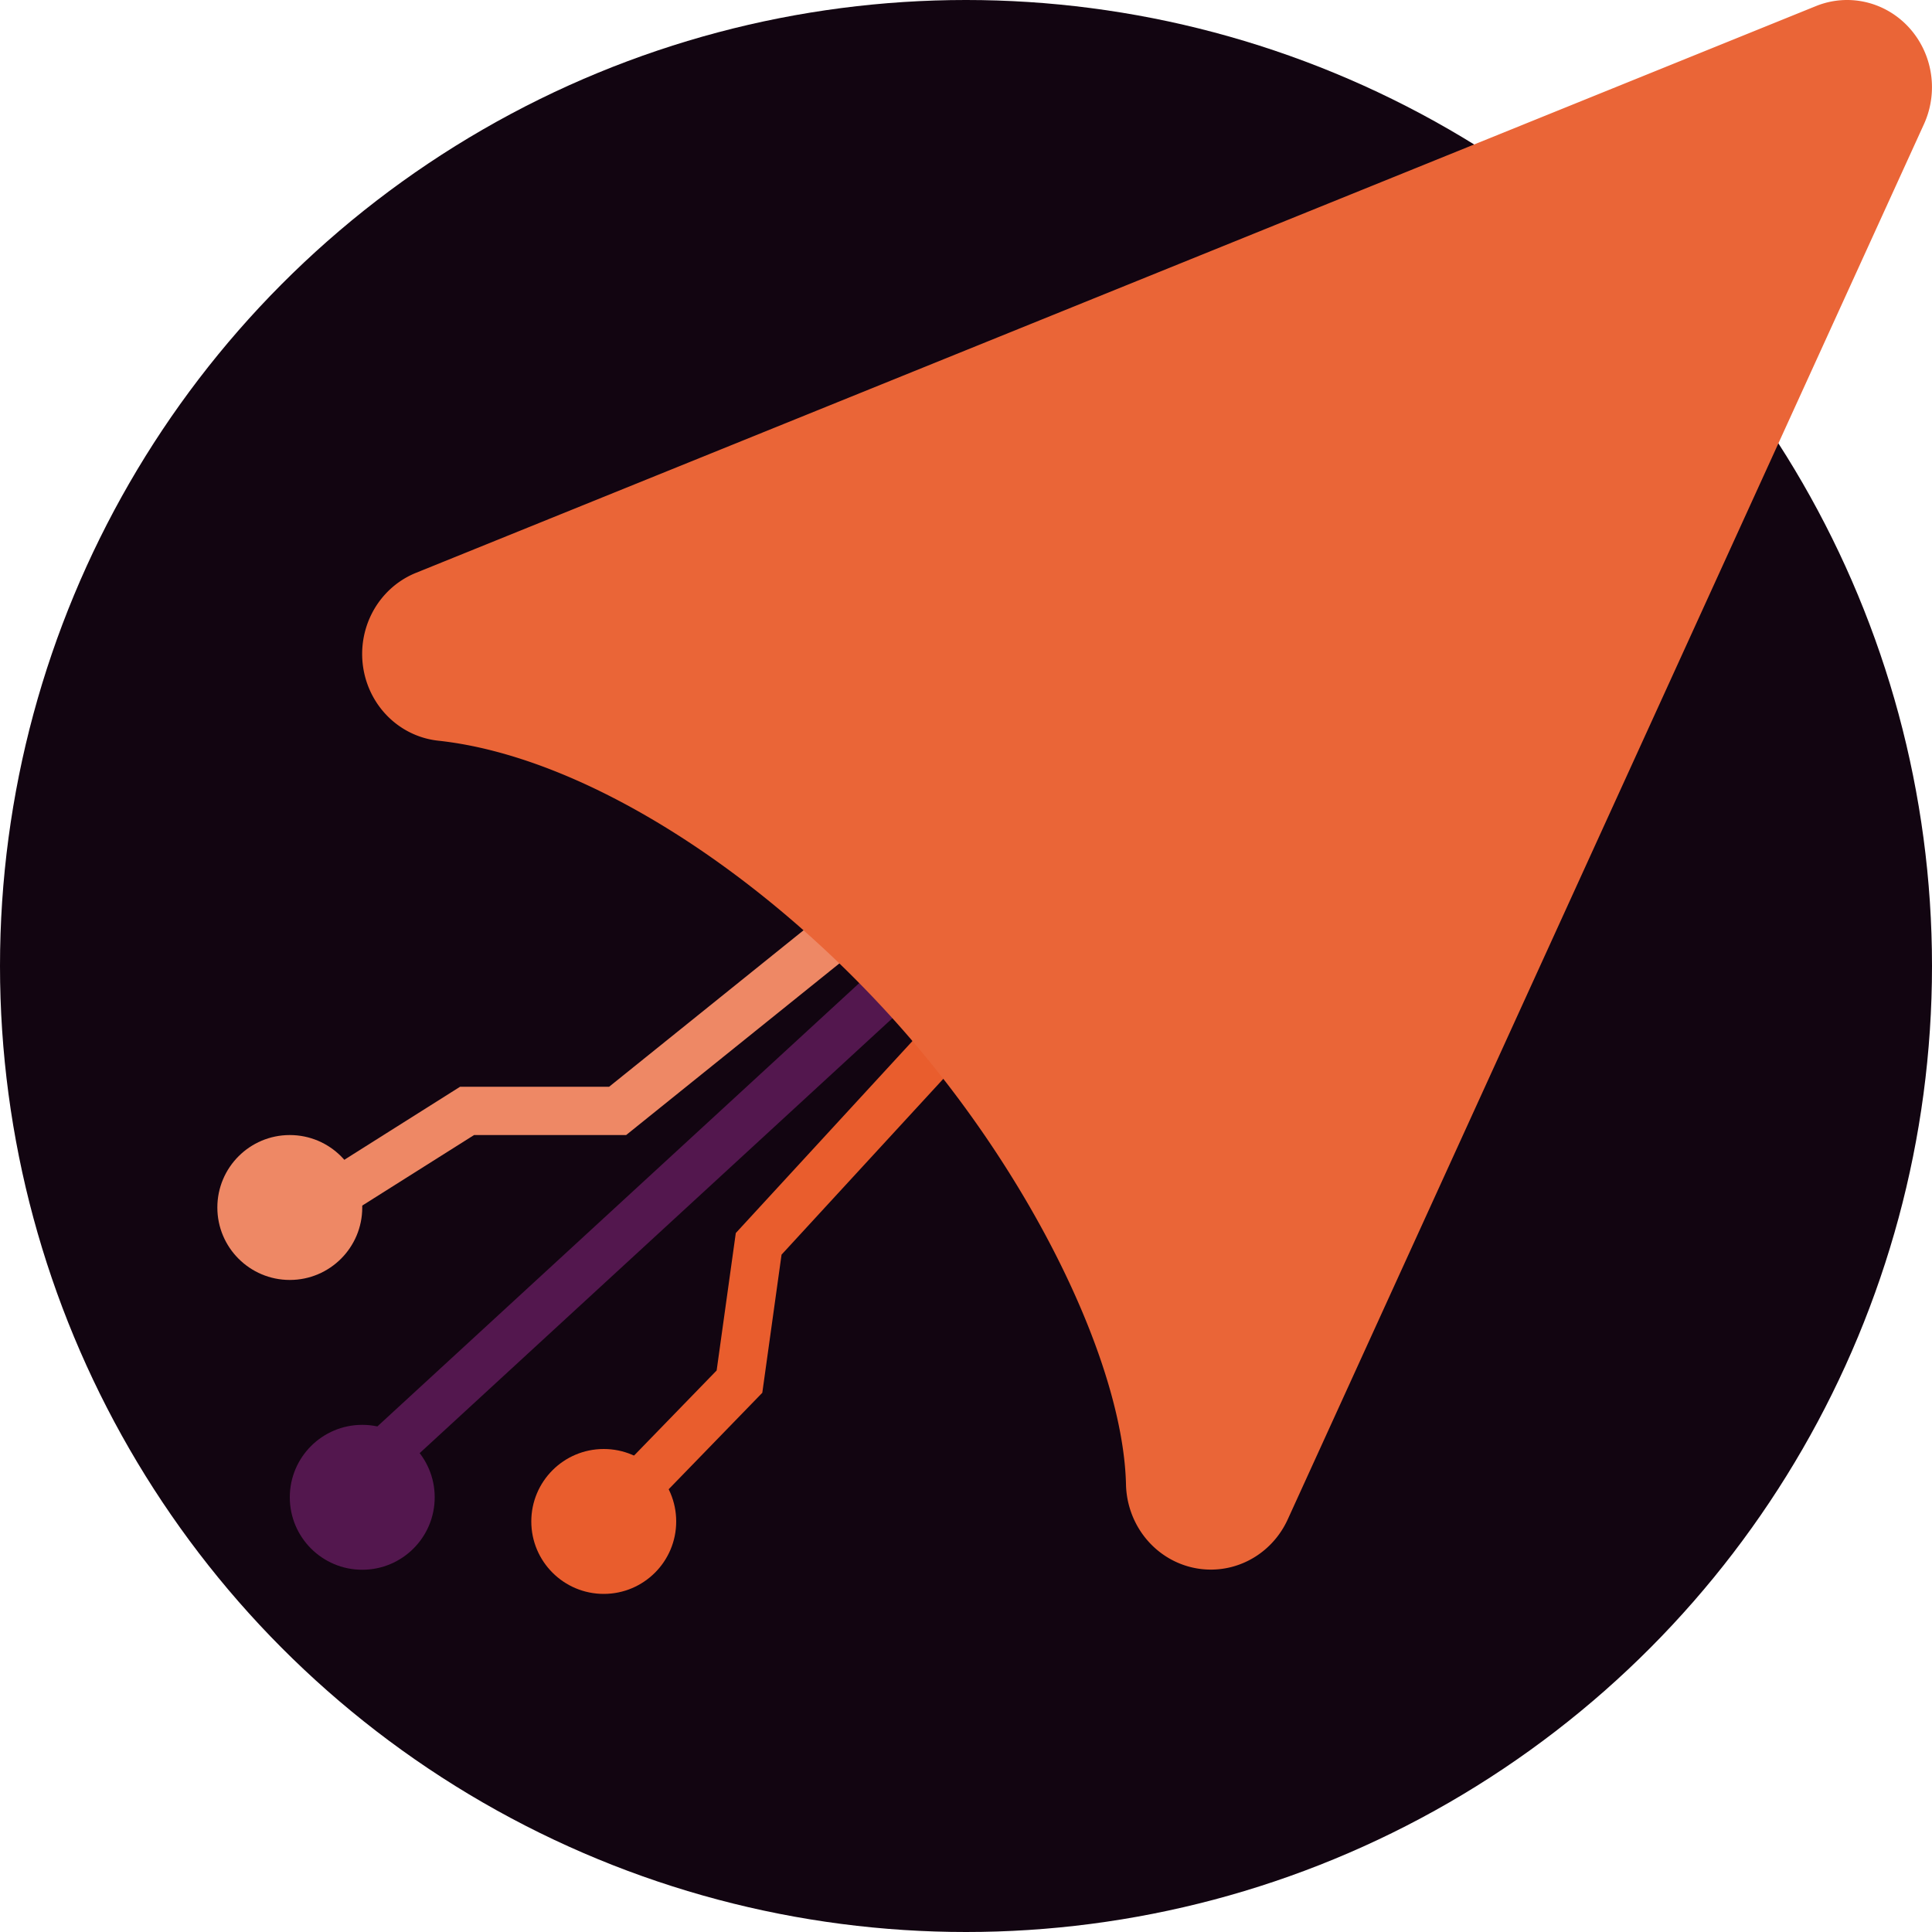 <svg xmlns="http://www.w3.org/2000/svg" width="16" height="16" version="1.1">
 <circle style="fill:#120511" cx="8" cy="8" r="8"/>
 <path style="fill:none;stroke:#e95d2d;stroke-width:0.4px" d="M 8.4,8 6.283,10.301 6.124,11.442 5,12.6"/>
 <path style="fill:none;stroke:#ee8865;stroke-width:0.4px" d="M 7.6,7.2 5.115,9.2 H 3.868 L 2.6,10"/>
 <path style="fill:none;stroke:#53174e;stroke-width:0.4px" d="M 8,7.6 3,12.2"/>
 <circle style="fill:#53174e" cx="3" cy="12.4" r=".6"/>
 <circle style="fill:#ee8865" cx="2.4" cy="10" r=".6"/>
 <circle style="fill:#e95d2d" cx="5" cy="12.6" r=".6"/>
 <path style="fill:#ea6537" d="M 15.303,2.9760986e-5 A 0.703,0.722 0 0 0 15.04,0.05 L 3.445,4.744 a 0.703,0.722 0 0 0 0.184,1.39 c 1.211,0.131 2.684,1.089 3.807,2.349 1.122,1.261 1.866,2.822 1.889,3.811 a 0.703,0.722 0 0 0 1.339,0.29 L 15.933,1.029 A 0.703,0.722 0 0 0 15.303,2.9760986e-5 Z"/>
</svg>
